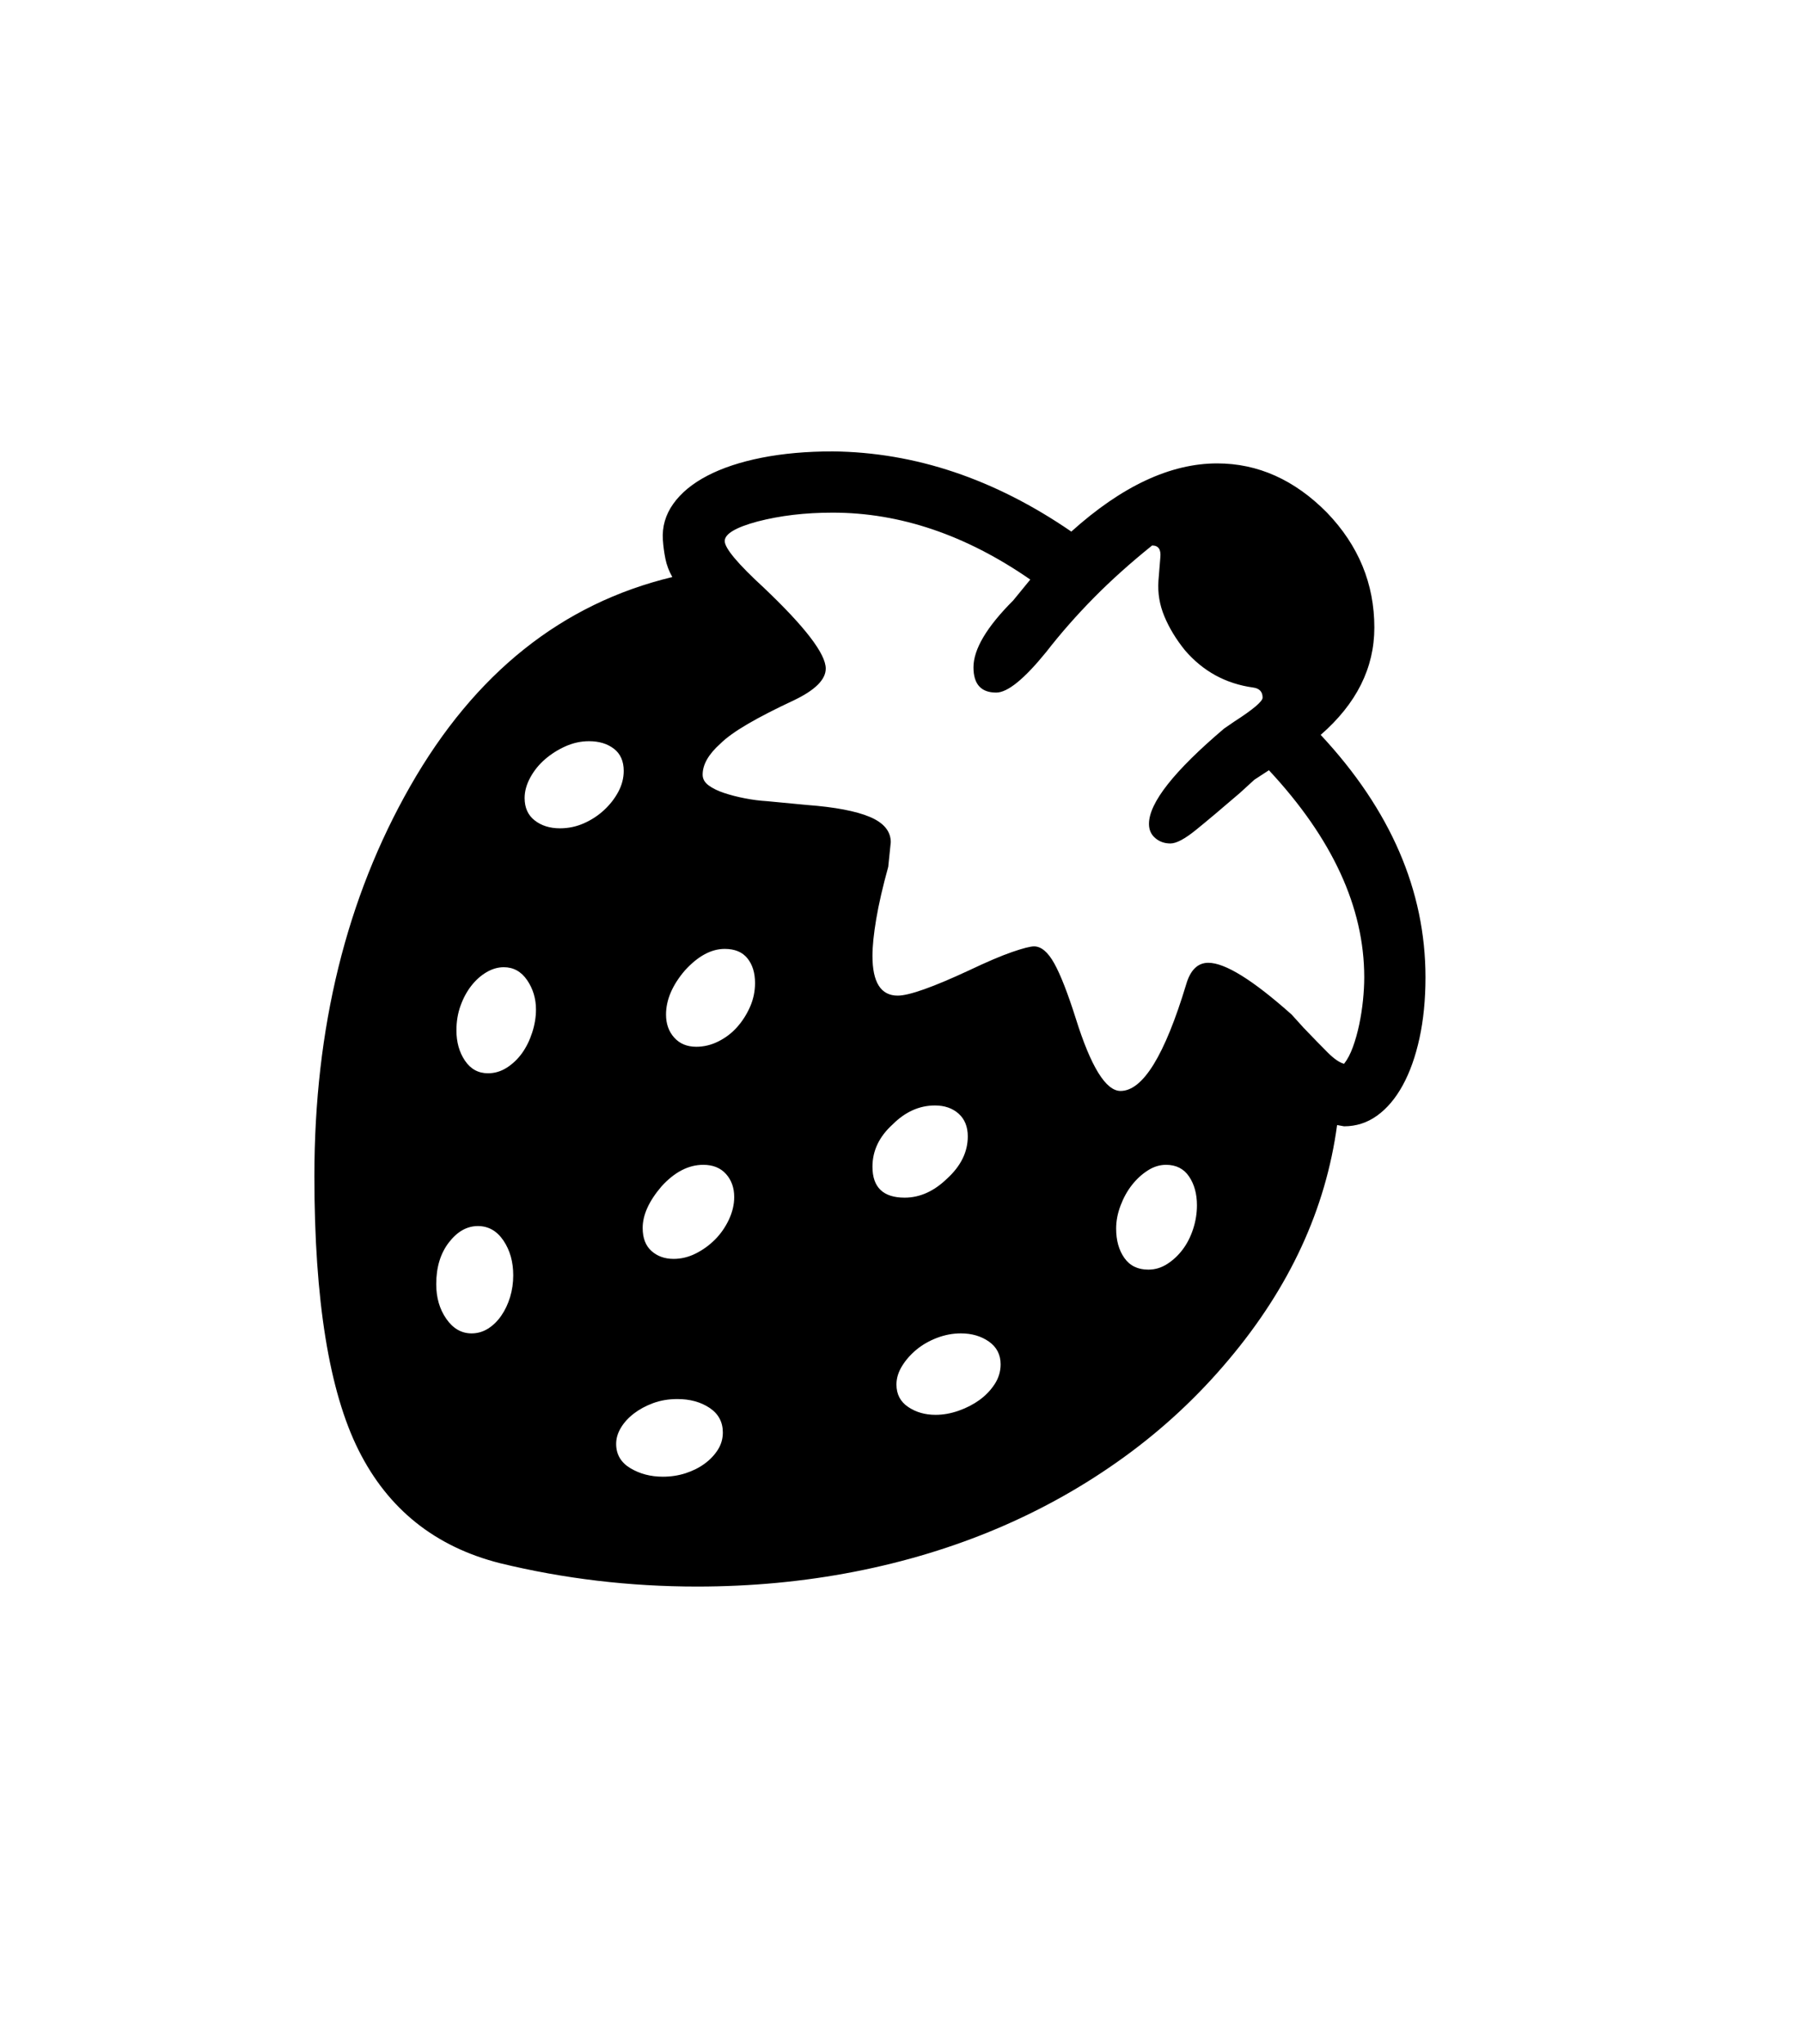 <svg xmlns="http://www.w3.org/2000/svg" xmlns:xlink="http://www.w3.org/1999/xlink" viewBox="0 0 357 404.75" version="1.1">
<defs>
<g>
<symbol overflow="visible" id="glyph0-0">
<path style="stroke:none;" d="M 102.125 -198.625 L 102.125 15.875 L 210.375 15.875 L 210.375 -198.625 Z M 84.375 33.625 L 84.375 -216.375 L 228.125 -216.375 L 228.125 33.625 Z M 84.375 33.625 "/>
</symbol>
<symbol overflow="visible" id="glyph0-1">
<path style="stroke:none;" d="M 250.125 -80.375 C 250.789 -81.207 251.375 -82.312 251.875 -83.688 C 252.375 -85.062 252.789 -86.539 253.125 -88.125 C 253.457 -89.707 253.707 -91.312 253.875 -92.938 C 254.039 -94.562 254.125 -96.082 254.125 -97.5 C 254.125 -111.332 247.832 -125 235.25 -138.5 L 232.375 -136.625 L 229.5 -134 C 225.914 -130.914 223.02 -128.477 220.812 -126.688 C 218.602 -124.895 216.914 -124 215.75 -124 C 214.582 -124 213.582 -124.352 212.75 -125.062 C 211.914 -125.77 211.5 -126.707 211.5 -127.875 C 211.5 -132.039 216.457 -138.332 226.375 -146.75 L 228.375 -148.125 C 232.125 -150.539 234 -152.125 234 -152.875 C 234 -154.039 233.375 -154.707 232.125 -154.875 C 226.707 -155.625 222.207 -158.082 218.625 -162.25 C 216.875 -164.414 215.52 -166.645 214.562 -168.938 C 213.602 -171.227 213.207 -173.582 213.375 -176 L 213.75 -180.625 C 213.914 -182.207 213.375 -183 212.125 -183 C 207.875 -179.582 204.039 -176.145 200.625 -172.688 C 197.207 -169.227 194.039 -165.625 191.125 -161.875 C 186.789 -156.539 183.5 -153.875 181.25 -153.875 C 178.25 -153.875 176.75 -155.539 176.75 -158.875 C 176.75 -162.457 179.375 -166.875 184.625 -172.125 L 188 -176.25 C 175.25 -185.082 162.207 -189.5 148.875 -189.5 C 146.125 -189.5 143.52 -189.352 141.062 -189.062 C 138.602 -188.77 136.25 -188.332 134 -187.75 C 129.664 -186.582 127.5 -185.289 127.5 -183.875 C 127.5 -182.457 130.082 -179.375 135.25 -174.625 C 143.414 -166.875 147.5 -161.539 147.5 -158.625 C 147.5 -156.457 145.414 -154.375 141.25 -152.375 C 137.5 -150.625 134.414 -149.039 132 -147.625 C 129.582 -146.207 127.789 -144.914 126.625 -143.75 C 124.289 -141.664 123.125 -139.625 123.125 -137.625 C 123.125 -136.789 123.52 -136.082 124.312 -135.5 C 125.102 -134.914 126.125 -134.414 127.375 -134 C 128.625 -133.582 130 -133.227 131.5 -132.938 C 133 -132.645 134.457 -132.457 135.875 -132.375 L 143.75 -131.625 C 149.332 -131.207 153.5 -130.414 156.25 -129.25 C 159 -128.082 160.375 -126.414 160.375 -124.25 L 159.875 -119.375 C 158.789 -115.457 158 -112.02 157.5 -109.062 C 157 -106.102 156.75 -103.664 156.75 -101.75 C 156.75 -96.5 158.414 -93.875 161.75 -93.875 C 164 -93.875 168.707 -95.539 175.875 -98.875 C 179.375 -100.539 182.207 -101.75 184.375 -102.5 C 186.539 -103.25 188 -103.625 188.75 -103.625 C 190.164 -103.625 191.5 -102.5 192.75 -100.25 C 194 -98 195.414 -94.375 197 -89.375 C 200 -79.789 202.957 -75 205.875 -75 C 210.289 -75 214.625 -82.039 218.875 -96.125 C 219.707 -98.957 221.164 -100.375 223.25 -100.375 C 226.582 -100.375 232.082 -96.957 239.75 -90.125 L 242.125 -87.5 C 244.039 -85.5 245.625 -83.875 246.875 -82.625 C 248.125 -81.375 249.207 -80.625 250.125 -80.375 Z M 211.375 -39.625 C 212.707 -39.625 213.957 -40 215.125 -40.75 C 216.289 -41.5 217.312 -42.457 218.188 -43.625 C 219.062 -44.789 219.75 -46.145 220.25 -47.688 C 220.75 -49.227 221 -50.789 221 -52.375 C 221 -54.625 220.477 -56.52 219.438 -58.062 C 218.395 -59.602 216.875 -60.375 214.875 -60.375 C 213.625 -60.375 212.414 -60 211.25 -59.25 C 210.082 -58.5 209.039 -57.539 208.125 -56.375 C 207.207 -55.207 206.457 -53.852 205.875 -52.312 C 205.289 -50.77 205 -49.25 205 -47.75 C 205 -45.414 205.539 -43.477 206.625 -41.938 C 207.707 -40.395 209.289 -39.625 211.375 -39.625 Z M 169.25 -10.875 C 170.75 -10.875 172.27 -11.145 173.812 -11.688 C 175.352 -12.227 176.727 -12.938 177.938 -13.812 C 179.145 -14.688 180.145 -15.727 180.938 -16.938 C 181.727 -18.145 182.125 -19.457 182.125 -20.875 C 182.125 -22.789 181.352 -24.289 179.812 -25.375 C 178.27 -26.457 176.414 -27 174.25 -27 C 172.664 -27 171.102 -26.707 169.562 -26.125 C 168.02 -25.539 166.664 -24.77 165.5 -23.812 C 164.332 -22.852 163.375 -21.77 162.625 -20.562 C 161.875 -19.352 161.5 -18.125 161.5 -16.875 C 161.5 -14.957 162.27 -13.477 163.812 -12.438 C 165.352 -11.395 167.164 -10.875 169.25 -10.875 Z M 169.125 -72.125 C 166.039 -72.125 163.25 -70.875 160.75 -68.375 C 158.082 -65.957 156.75 -63.164 156.75 -60 C 156.75 -55.914 158.875 -53.875 163.125 -53.875 C 166.125 -53.875 168.914 -55.125 171.5 -57.625 C 174.25 -60.125 175.625 -62.914 175.625 -66 C 175.625 -67.914 175.02 -69.414 173.812 -70.5 C 172.602 -71.582 171.039 -72.125 169.125 -72.125 Z M 121.875 -83.75 C 123.375 -83.75 124.832 -84.102 126.25 -84.812 C 127.664 -85.52 128.895 -86.457 129.938 -87.625 C 130.977 -88.789 131.832 -90.125 132.5 -91.625 C 133.164 -93.125 133.5 -94.707 133.5 -96.375 C 133.5 -98.375 133 -100 132 -101.25 C 131 -102.5 129.5 -103.125 127.5 -103.125 C 124.832 -103.125 122.207 -101.707 119.625 -98.875 C 117.125 -95.957 115.875 -93.039 115.875 -90.125 C 115.875 -88.289 116.414 -86.77 117.5 -85.562 C 118.582 -84.352 120.039 -83.75 121.875 -83.75 Z M 117.375 -41.75 C 118.875 -41.75 120.332 -42.102 121.75 -42.812 C 123.164 -43.52 124.438 -44.438 125.562 -45.562 C 126.688 -46.688 127.602 -48 128.312 -49.5 C 129.02 -51 129.375 -52.5 129.375 -54 C 129.375 -55.832 128.832 -57.352 127.75 -58.562 C 126.664 -59.77 125.164 -60.375 123.25 -60.375 C 120.332 -60.375 117.582 -58.957 115 -56.125 C 112.5 -53.207 111.25 -50.457 111.25 -47.875 C 111.25 -45.875 111.832 -44.352 113 -43.312 C 114.164 -42.27 115.625 -41.75 117.375 -41.75 Z M 115.25 1.375 C 116.832 1.375 118.332 1.145 119.75 0.688 C 121.164 0.227 122.414 -0.395 123.5 -1.188 C 124.582 -1.977 125.457 -2.895 126.125 -3.938 C 126.789 -4.977 127.125 -6.125 127.125 -7.375 C 127.125 -9.457 126.25 -11.082 124.5 -12.25 C 122.75 -13.414 120.625 -14 118.125 -14 C 116.375 -14 114.77 -13.727 113.312 -13.188 C 111.852 -12.645 110.582 -11.957 109.5 -11.125 C 108.414 -10.289 107.562 -9.352 106.938 -8.312 C 106.312 -7.27 106 -6.207 106 -5.125 C 106 -3.039 106.938 -1.438 108.812 -0.312 C 110.688 0.812 112.832 1.375 115.25 1.375 Z M 94.875 -127 C 96.539 -127 98.125 -127.332 99.625 -128 C 101.125 -128.664 102.457 -129.539 103.625 -130.625 C 104.789 -131.707 105.727 -132.914 106.438 -134.25 C 107.145 -135.582 107.5 -136.957 107.5 -138.375 C 107.5 -140.289 106.852 -141.75 105.562 -142.75 C 104.27 -143.75 102.625 -144.25 100.625 -144.25 C 99.039 -144.25 97.5 -143.914 96 -143.25 C 94.5 -142.582 93.145 -141.727 91.938 -140.688 C 90.727 -139.645 89.75 -138.438 89 -137.062 C 88.25 -135.688 87.875 -134.332 87.875 -133 C 87.875 -131.082 88.539 -129.602 89.875 -128.562 C 91.207 -127.52 92.875 -127 94.875 -127 Z M 80.625 -78.5 C 81.957 -78.5 83.207 -78.875 84.375 -79.625 C 85.539 -80.375 86.539 -81.332 87.375 -82.5 C 88.207 -83.664 88.875 -85.02 89.375 -86.562 C 89.875 -88.102 90.125 -89.625 90.125 -91.125 C 90.125 -93.289 89.539 -95.227 88.375 -96.938 C 87.207 -98.645 85.664 -99.5 83.75 -99.5 C 82.582 -99.5 81.438 -99.164 80.312 -98.5 C 79.188 -97.832 78.188 -96.938 77.312 -95.812 C 76.438 -94.688 75.727 -93.375 75.188 -91.875 C 74.645 -90.375 74.375 -88.75 74.375 -87 C 74.375 -84.664 74.938 -82.664 76.062 -81 C 77.188 -79.332 78.707 -78.5 80.625 -78.5 Z M 77.375 -27 C 78.539 -27 79.625 -27.312 80.625 -27.938 C 81.625 -28.562 82.5 -29.414 83.25 -30.5 C 84 -31.582 84.582 -32.812 85 -34.188 C 85.414 -35.562 85.625 -37 85.625 -38.5 C 85.625 -41.164 84.977 -43.457 83.688 -45.375 C 82.395 -47.289 80.707 -48.25 78.625 -48.25 C 76.457 -48.25 74.539 -47.164 72.875 -45 C 71.207 -42.832 70.375 -40.082 70.375 -36.75 C 70.375 -34.082 71.039 -31.789 72.375 -29.875 C 73.707 -27.957 75.375 -27 77.375 -27 Z M 245.5 -145.5 C 259.332 -130.664 266.25 -114.664 266.25 -97.5 C 266.25 -93.082 265.852 -89.062 265.062 -85.438 C 264.27 -81.812 263.164 -78.707 261.75 -76.125 C 260.332 -73.539 258.645 -71.539 256.688 -70.125 C 254.727 -68.707 252.539 -68 250.125 -68 L 248.75 -68.25 C 246.5 -51.582 239.332 -36.082 227.25 -21.75 C 221.164 -14.5 214.27 -8.082 206.562 -2.5 C 198.852 3.082 190.539 7.77 181.625 11.562 C 172.707 15.352 163.227 18.227 153.188 20.188 C 143.145 22.145 132.75 23.125 122 23.125 C 108.664 23.125 95.664 21.582 83 18.5 C 70.164 15.25 60.832 7.789 55 -3.875 C 49.164 -15.539 46.25 -33.625 46.25 -58.125 C 46.25 -87.457 52.582 -113.207 65.25 -135.375 C 78 -157.707 95.289 -171.5 117.125 -176.75 C 116.457 -177.914 116 -179.125 115.75 -180.375 C 115.5 -181.625 115.332 -182.875 115.25 -184.125 C 115.082 -186.707 115.77 -189.082 117.312 -191.25 C 118.852 -193.414 121.102 -195.27 124.062 -196.812 C 127.02 -198.352 130.602 -199.539 134.812 -200.375 C 139.02 -201.207 143.707 -201.625 148.875 -201.625 C 165.207 -201.457 180.957 -196.164 196.125 -185.75 C 206.125 -194.75 215.75 -199.25 225 -199.25 C 233.082 -199.25 240.332 -196 246.75 -189.5 C 253 -183 256.125 -175.414 256.125 -166.75 C 256.125 -158.75 252.582 -151.664 245.5 -145.5 Z M 245.5 -145.5 "/>
</symbol>
</g>
</defs>
<g id="surface1">
<rect x="0" y="0" width="357" height="404.75" style="fill:rgb(100%,100%,100%);fill-opacity:1;stroke:none;"/>
<g style="fill:rgb(0%,0%,0%);fill-opacity:1;">
  <use xlink:href="#glyph0-1" x="16" y="291"/>
</g>
</g>
</svg>
